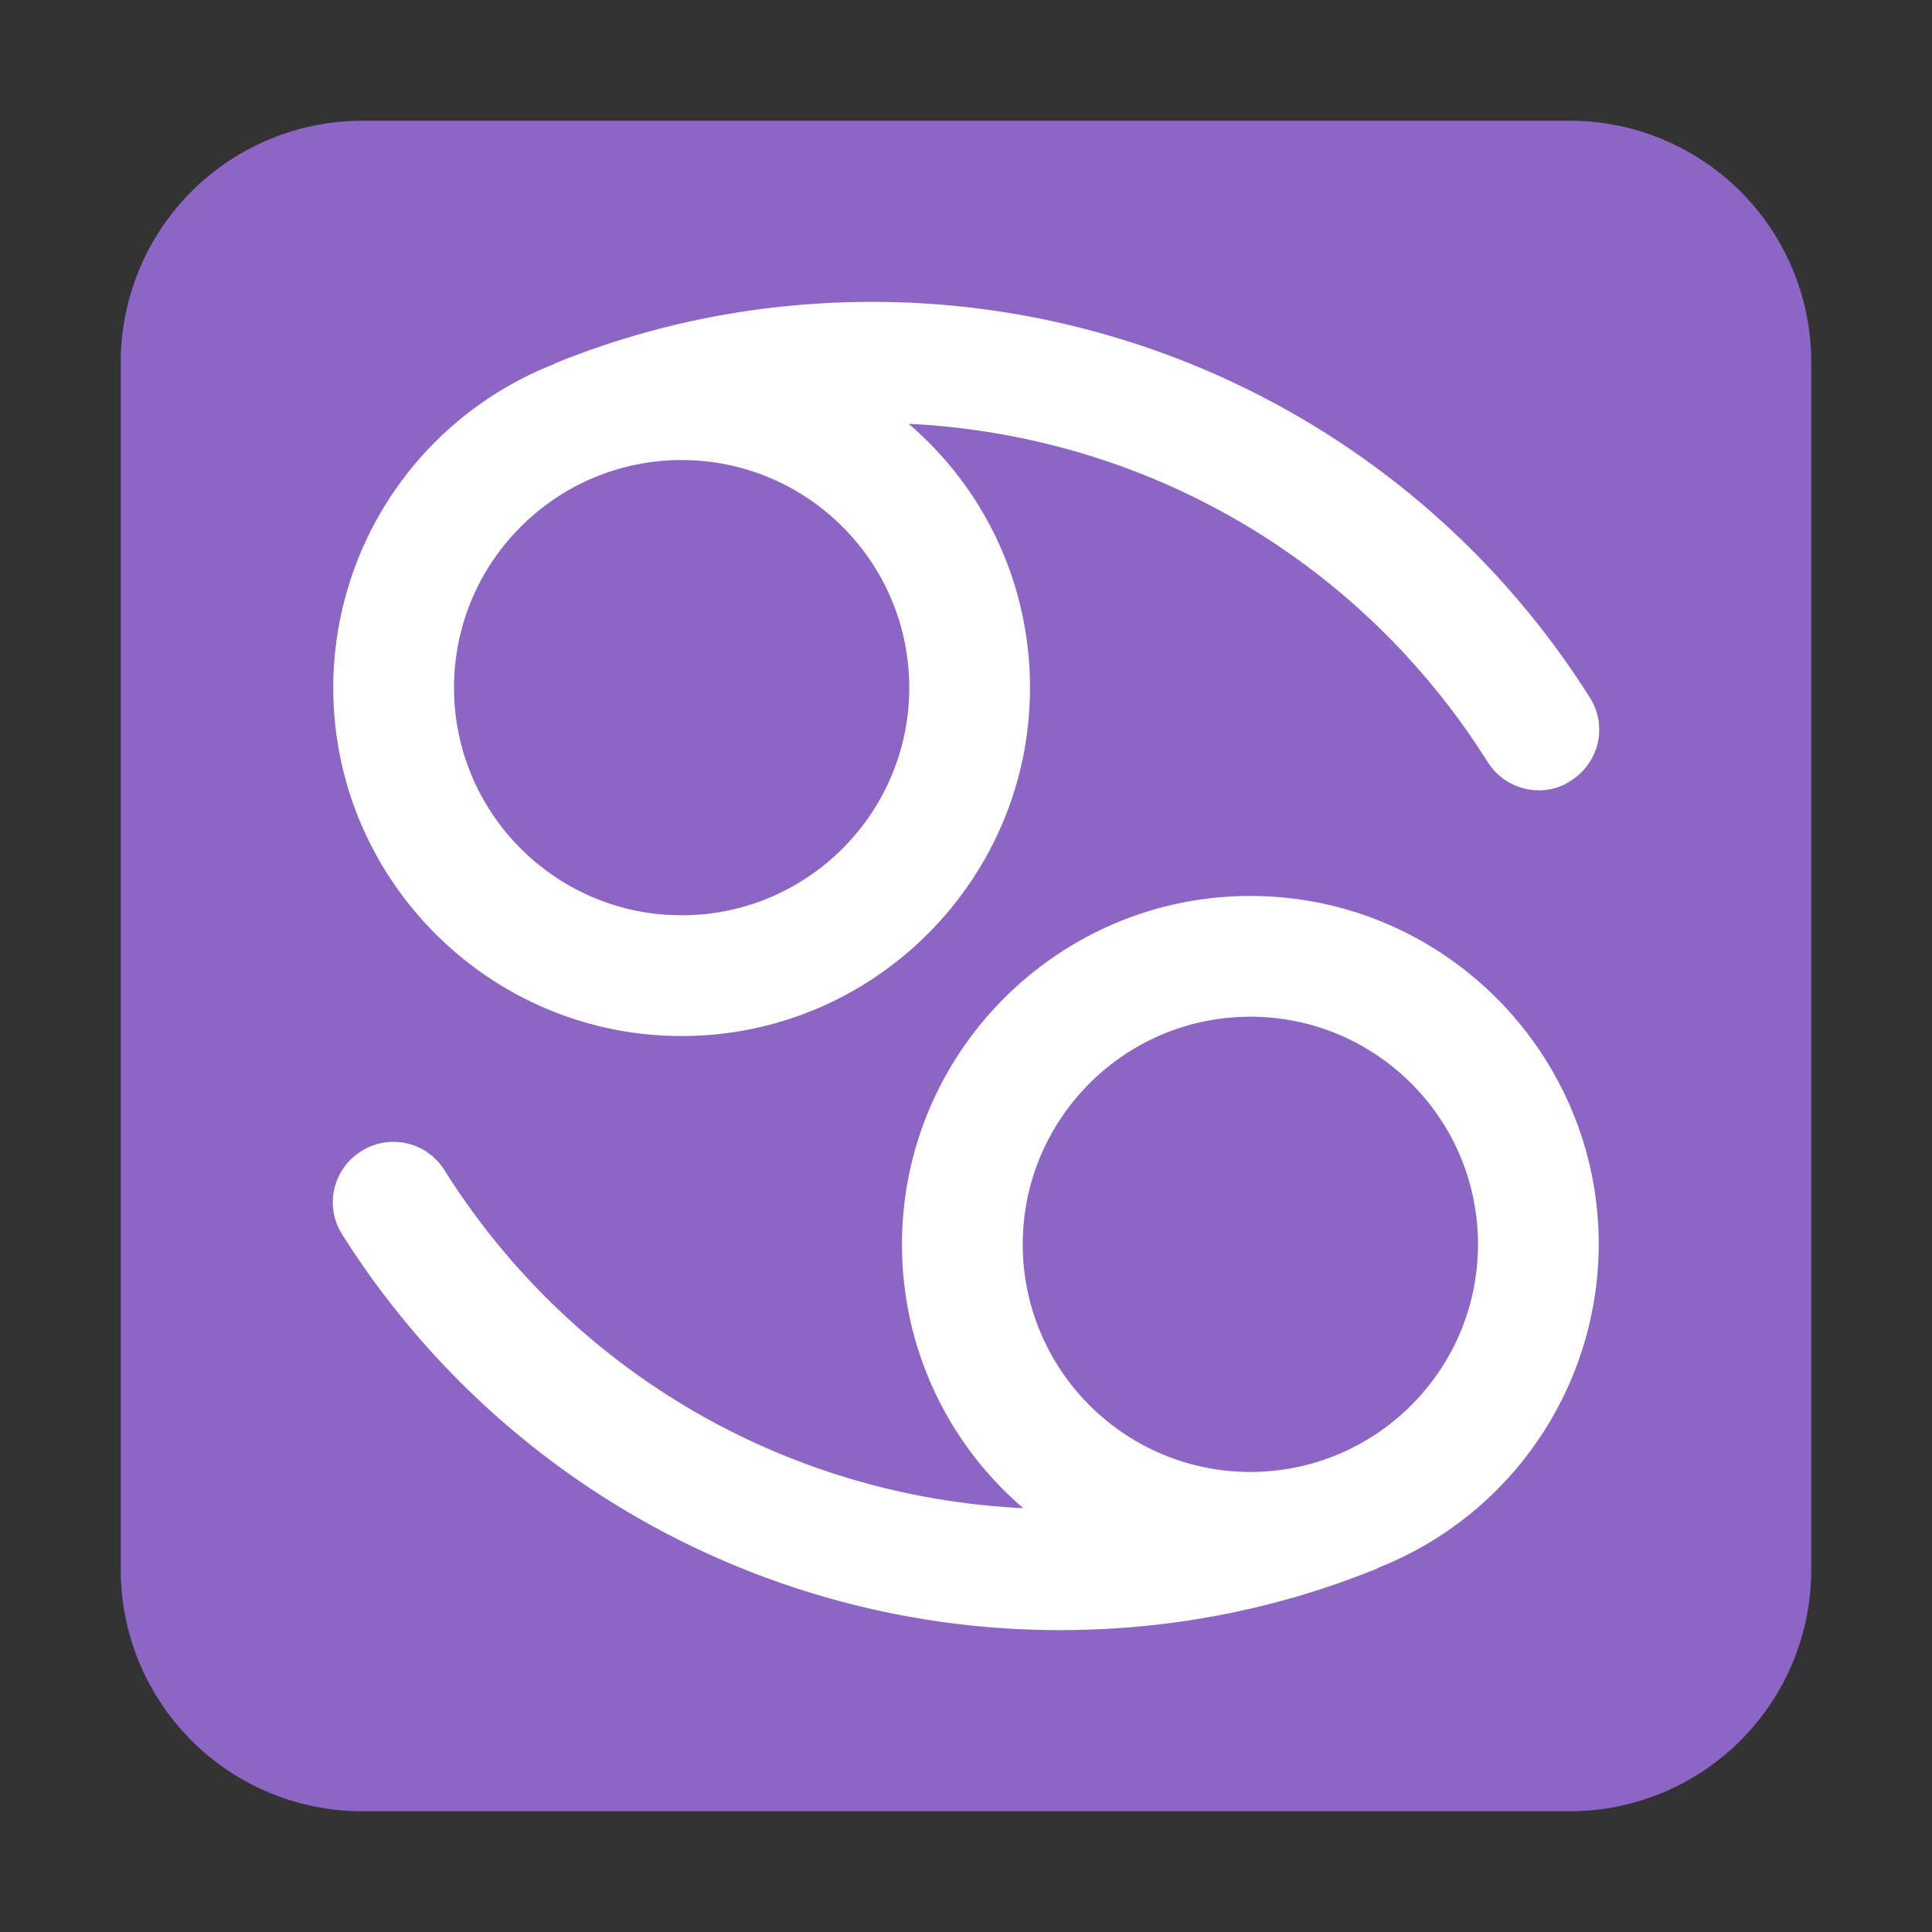 <svg xmlns="http://www.w3.org/2000/svg" width="3em" height="3em" viewBox="0 0 32 32"><rect x="0" y="0" width="32" height="32" fill="#333333" stroke="none"/><g fill="none"><path fill="#8D65C5" d="M2 6a4 4 0 0 1 4-4h20a4 4 0 0 1 4 4v20a4 4 0 0 1-4 4H6a4 4 0 0 1-4-4z"/><path fill="#fff" d="M17.06 11.39c0-1.75-.78-3.32-2.01-4.37c3.92.19 7.48 2.25 9.59 5.6c.19.3.51.47.85.47c.18 0 .37-.05.53-.16c.47-.3.61-.91.31-1.38A14.05 14.05 0 0 0 14.45 5c-1.82 0-3.59.34-5.26 1.02c0 0-.01 0-.01.01a5.76 5.76 0 0 0-3.66 5.36c0 3.18 2.59 5.77 5.77 5.77s5.77-2.59 5.77-5.77m-2 0c0 2.08-1.69 3.77-3.77 3.77s-3.77-1.69-3.77-3.77s1.69-3.77 3.77-3.77s3.77 1.69 3.77 3.77"/><path fill="#fff" d="M20.71 14.84c3.18 0 5.77 2.59 5.77 5.77a5.77 5.77 0 0 1-3.66 5.36l-.001.009l-.009.001c-1.67.68-3.44 1.02-5.26 1.02a14.05 14.05 0 0 1-11.88-6.55a.994.994 0 0 1 .31-1.38a.994.994 0 0 1 1.38.31c2.11 3.35 5.67 5.41 9.59 5.6a5.73 5.73 0 0 1-2.01-4.37c0-3.18 2.59-5.77 5.77-5.77m-3.77 5.77c0 2.08 1.69 3.77 3.77 3.77s3.77-1.69 3.77-3.77s-1.69-3.77-3.77-3.77s-3.77 1.69-3.77 3.77"/></g></svg>